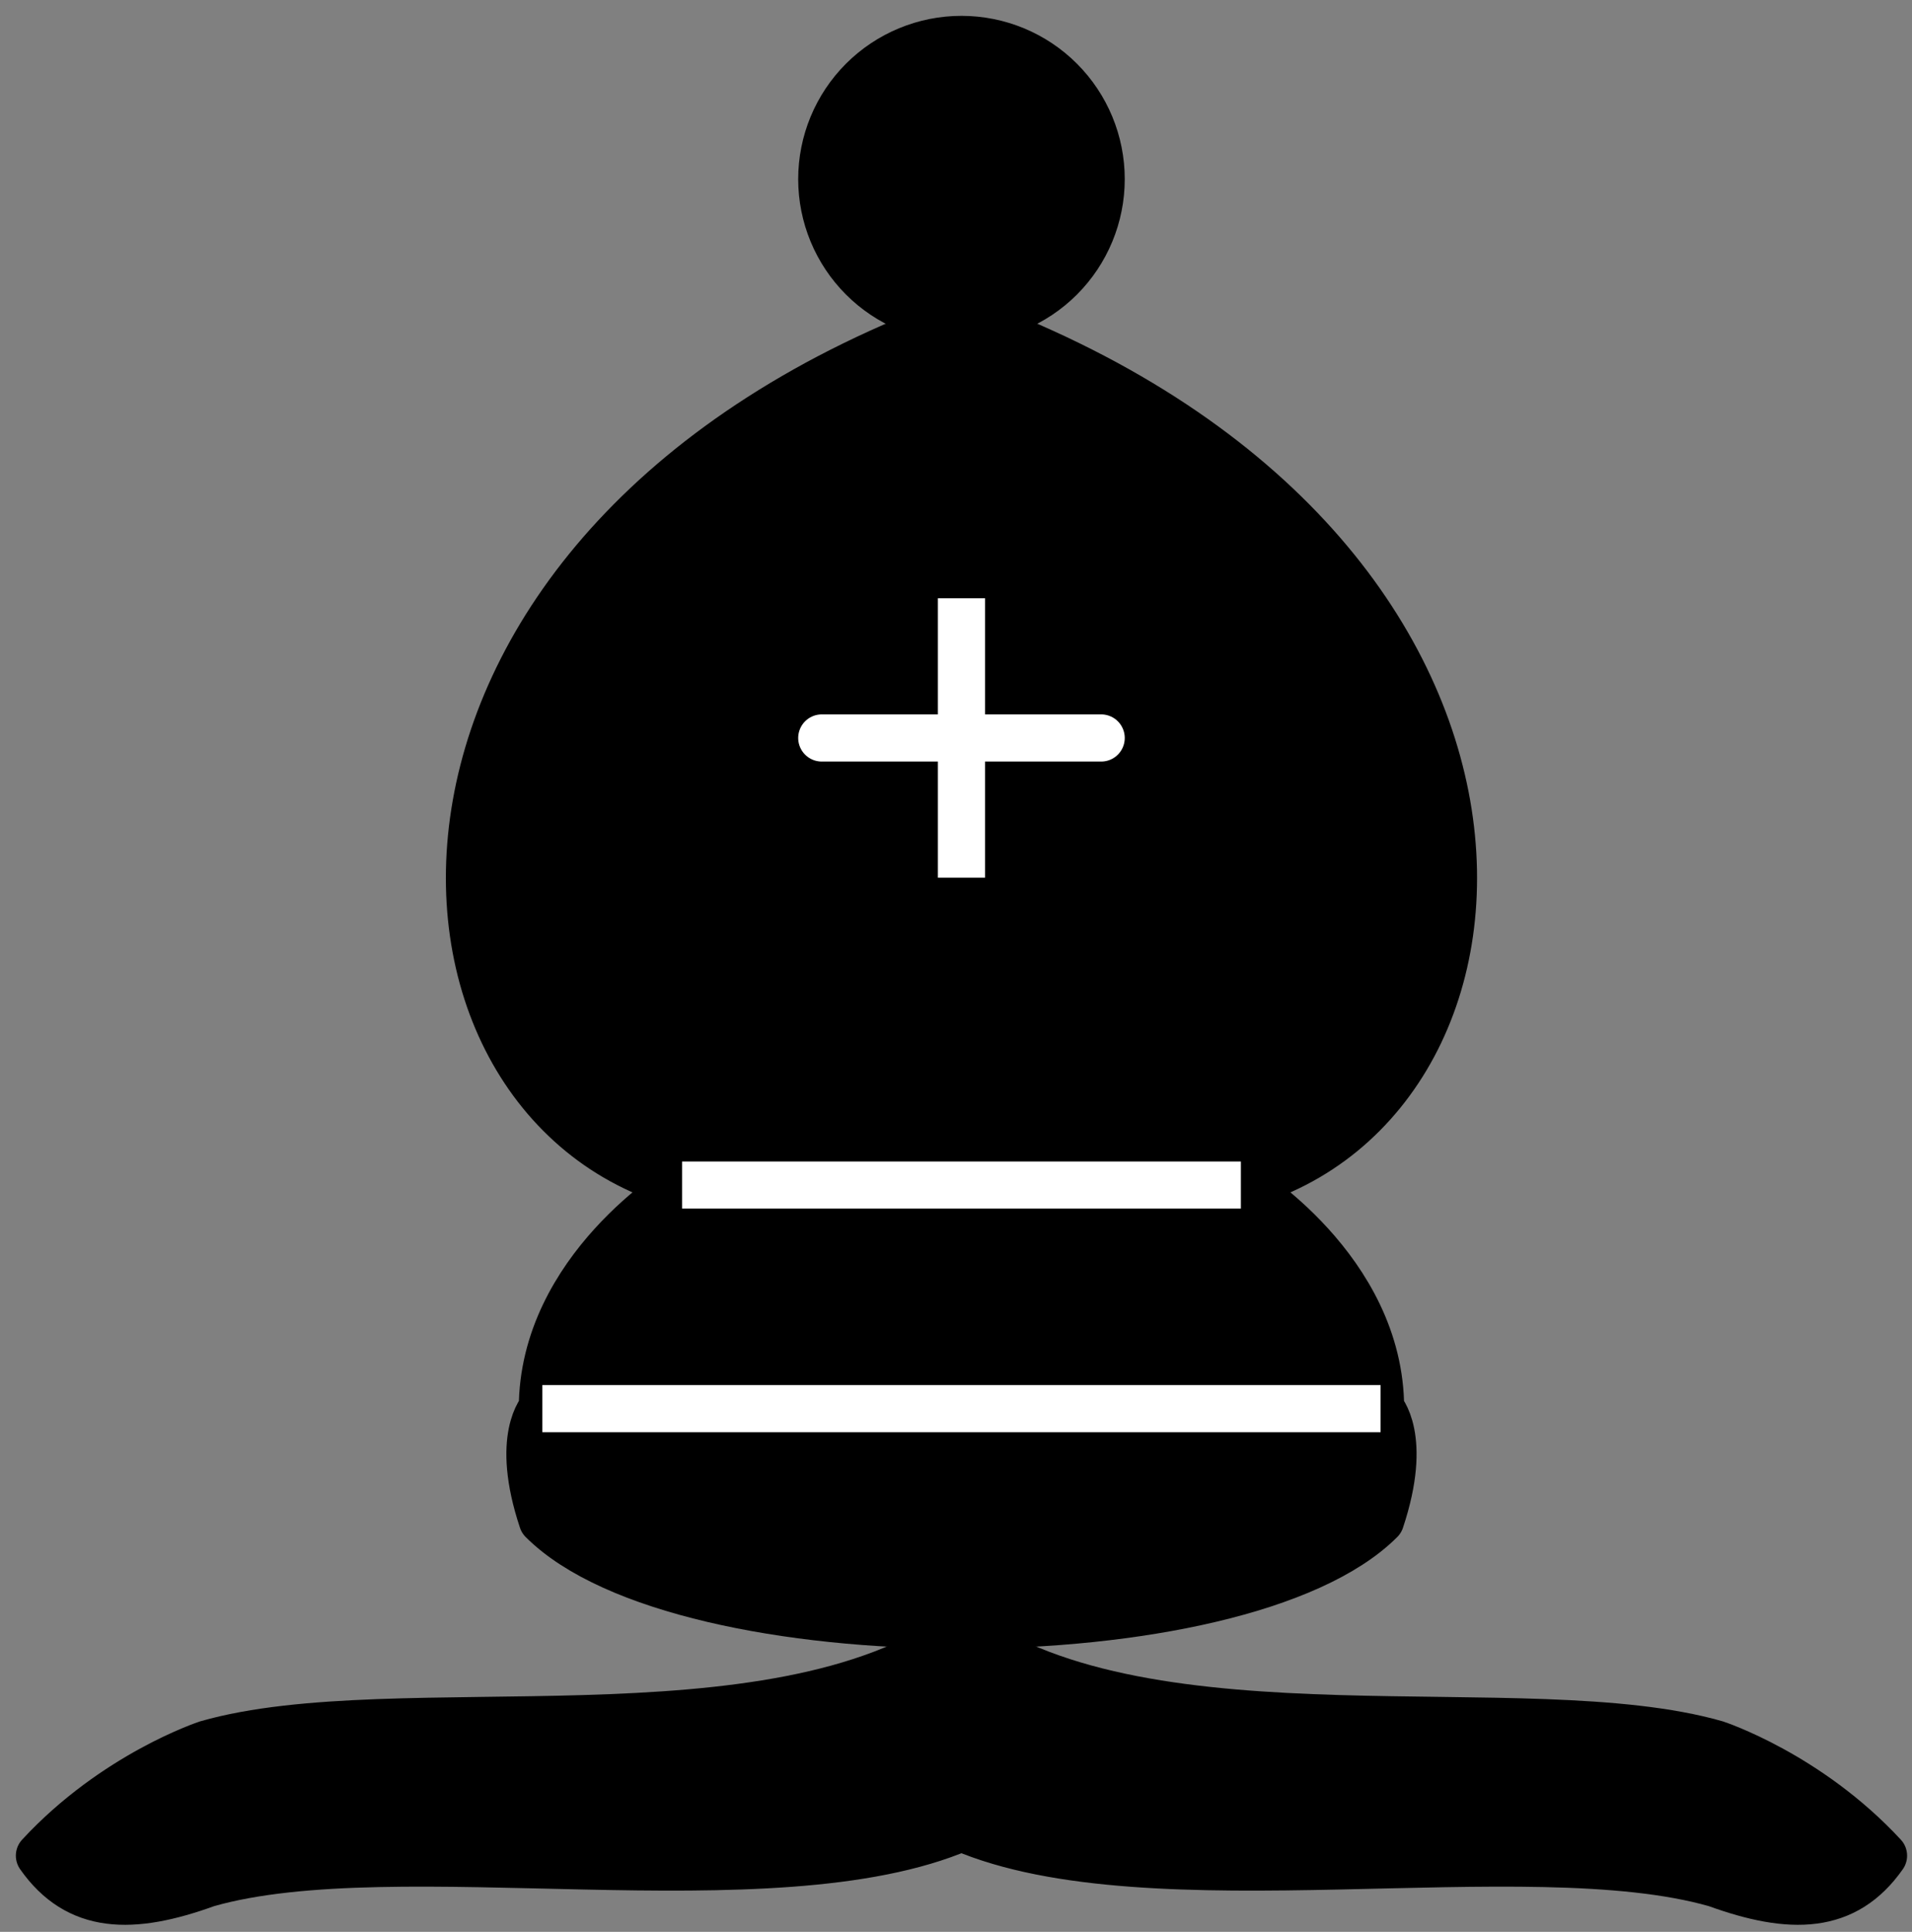 <svg width="97" height="98" viewBox="0 0 97 98" fill="none" xmlns="http://www.w3.org/2000/svg">
<rect x="0" y="0" width="97" height="98" fill="#808080" stroke="none"/>
<path fill-rule="evenodd" clip-rule="evenodd" d="M10.505 88.467C20.116 85.717 39.167 89.686 48.777 82.797C58.388 89.686 77.439 85.717 87.05 88.467C87.05 88.467 91.728 89.998 95.555 94.137C93.627 96.887 90.877 96.944 87.05 95.555C77.439 92.805 58.388 96.859 48.777 92.72C39.167 96.859 20.116 92.805 10.505 95.555C6.678 96.944 3.928 96.887 2 94.137C5.827 89.998 10.505 88.467 10.505 88.467Z" fill="black" stroke="black" stroke-width="2.392" stroke-linejoin="round"/>
<path fill-rule="evenodd" clip-rule="evenodd" d="M27.515 77.127C34.602 84.215 62.952 84.215 70.04 77.127C71.457 72.875 70.04 71.457 70.04 71.457C70.04 64.37 62.952 60.117 62.952 60.117C78.545 55.865 79.962 27.515 48.778 16.175C17.593 27.515 19.01 55.865 34.602 60.117C34.602 60.117 27.515 64.37 27.515 71.457C27.515 71.457 26.098 72.875 27.515 77.127Z" fill="black" stroke="black" stroke-width="2.392" stroke-linejoin="round"/>
<path fill-rule="evenodd" clip-rule="evenodd" d="M55.865 9.087C55.865 10.967 55.118 12.77 53.789 14.099C52.46 15.428 50.657 16.175 48.777 16.175C46.898 16.175 45.095 15.428 43.766 14.099C42.437 12.77 41.69 10.967 41.69 9.087C41.69 7.208 42.437 5.405 43.766 4.076C45.095 2.747 46.898 2 48.777 2C50.657 2 52.46 2.747 53.789 4.076C55.118 5.405 55.865 7.208 55.865 9.087V9.087Z" fill="black" stroke="black" stroke-width="2.392" stroke-linejoin="round"/>
<path d="M41.69 37.437H55.865M34.602 60.117H62.952H34.602ZM27.515 71.457H70.04H27.515ZM48.777 30.35V44.525V30.35Z" stroke="white" stroke-width="2.392" stroke-linecap="round"/>
</svg>

